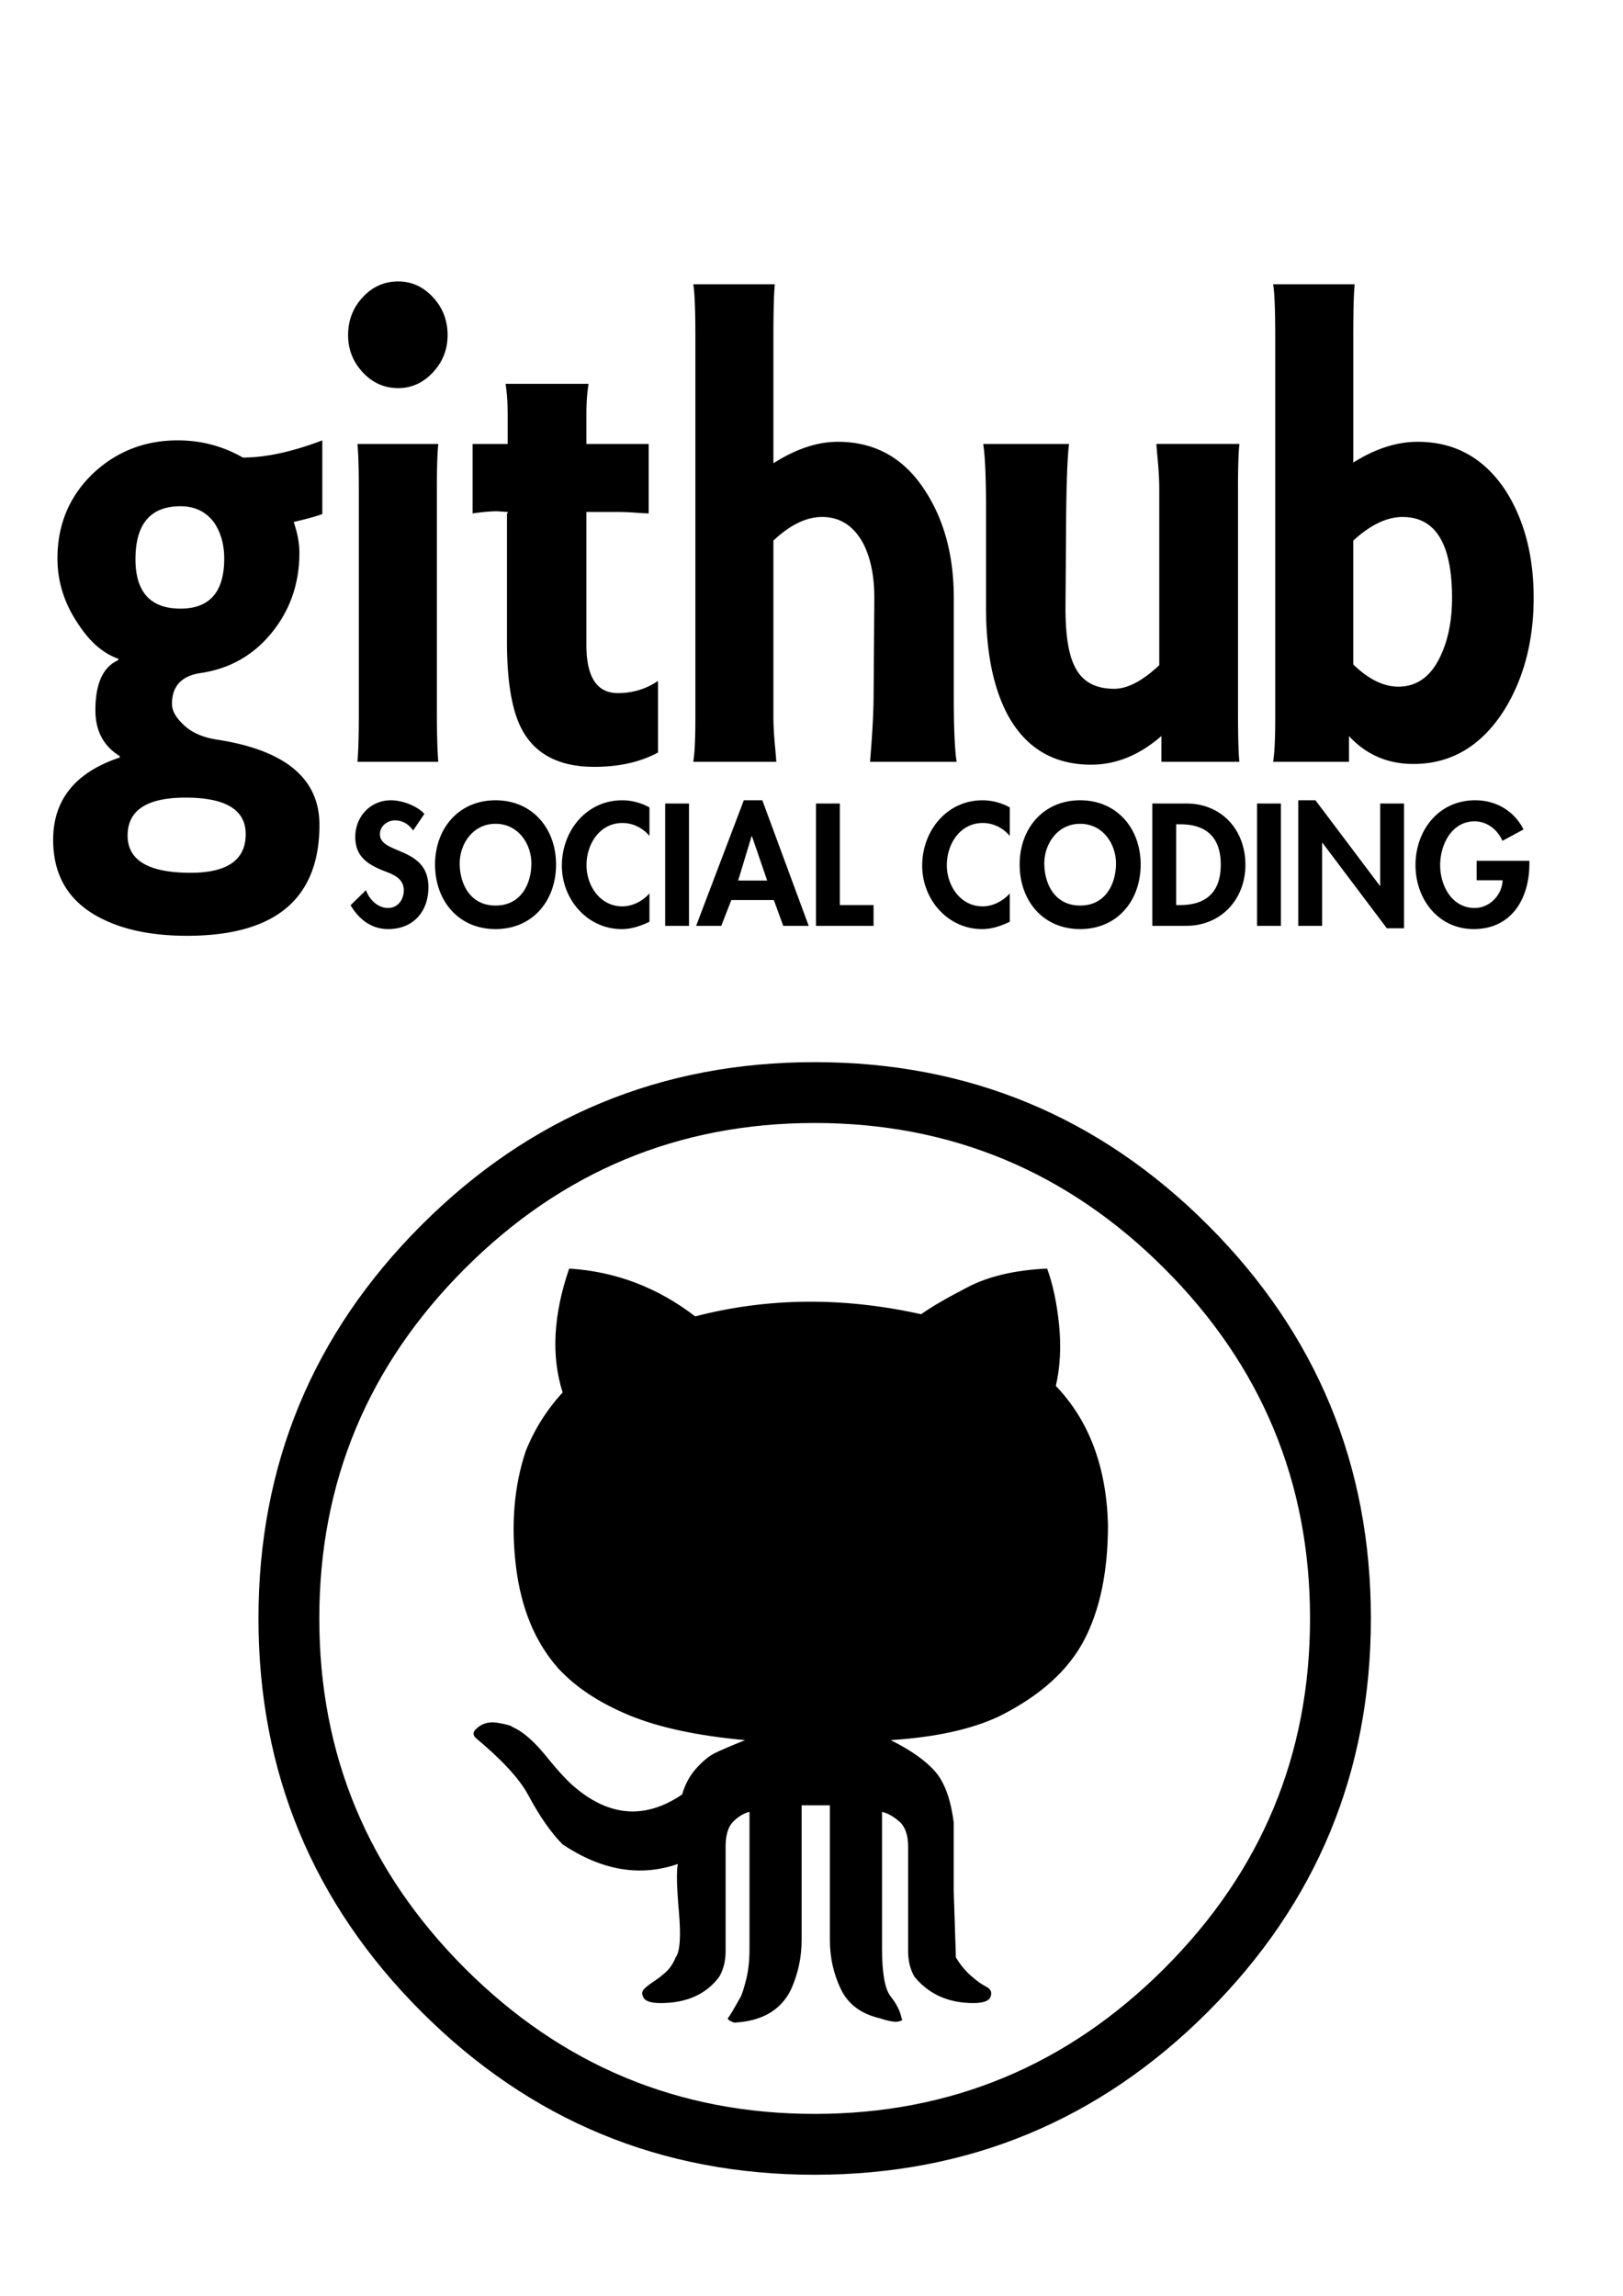 <?xml version="1.0" encoding="UTF-8" standalone="no"?>
<svg
   xmlns:dc="http://purl.org/dc/elements/1.1/"
   xmlns:cc="http://creativecommons.org/ns#"
   xmlns:rdf="http://www.w3.org/1999/02/22-rdf-syntax-ns#"
   xmlns:svg="http://www.w3.org/2000/svg"
   xmlns="http://www.w3.org/2000/svg"
   xmlns:sodipodi="http://sodipodi.sourceforge.net/DTD/sodipodi-0.dtd"
   xmlns:inkscape="http://www.inkscape.org/namespaces/inkscape"
   width="210mm"
   height="297mm"
   viewBox="0 0 210 297"
   version="1.1"
   id="svg8"
   sodipodi:docname="Product.svg"
   inkscape:version="1.0.1 (3bc2e813f5, 2020-09-07)">
  <defs
     id="defs2">
    <rect
       x="85.196"
       y="108.479"
       width="75.671"
       height="100.542"
       id="rect40" />
    <rect
       x="39.31"
       y="97.518"
       width="100.542"
       height="89.958"
       id="rect16" />
  </defs>
  <sodipodi:namedview
     id="base"
     pagecolor="#ffffff"
     bordercolor="#666666"
     borderopacity="1.0"
     inkscape:pageopacity="0.0"
     inkscape:pageshadow="2"
     inkscape:zoom="0.5"
     inkscape:cx="800.91343"
     inkscape:cy="534.87291"
     inkscape:document-units="mm"
     inkscape:current-layer="layer1"
     inkscape:document-rotation="0"
     showgrid="false"
     inkscape:window-width="1600"
     inkscape:window-height="877"
     inkscape:window-x="-8"
     inkscape:window-y="-8"
     inkscape:window-maximized="1" />
  <g
     inkscape:label="Layer 1"
     inkscape:groupmode="layer"
     id="layer1">
    <path
       d="m 31.422,59.191 c 2.964,0 6.39,-0.741 10.281,-2.223 v 9.539 c -0.865,0.309 -2.099,0.649 -3.705,1.019 0.494,1.42 0.741,2.747 0.741,3.982 0,3.952 -1.188,7.394 -3.566,10.327 -2.377,2.933 -5.449,4.678 -9.216,5.233 -2.469,0.371 -3.704,1.698 -3.704,3.983 0,0.803 0.401,1.606 1.204,2.408 1.05,1.173 2.593,1.915 4.631,2.223 8.83,1.358 13.244,5.032 13.244,11.021 0,9.571 -5.711,14.356 -17.134,14.356 -4.693,0 -8.552,-0.833 -11.577,-2.501 -3.83,-2.1 -5.743,-5.403 -5.743,-9.911 0,-5.186 2.871,-8.736 8.613,-10.65 v -0.185 c -2.099,-1.297 -3.148,-3.273 -3.148,-5.928 0,-3.458 0.988,-5.619 2.964,-6.483 v -0.185 c -1.976,-0.679 -3.736,-2.223 -5.279,-4.631 -1.729,-2.593 -2.594,-5.372 -2.594,-8.335 0,-4.446 1.574,-8.15 4.724,-11.114 3.026,-2.779 6.638,-4.168 10.836,-4.168 3.026,-4.7e-4 5.835,0.741 8.428,2.222 z m 0.37,48.717 c 0,-3.149 -2.593,-4.724 -7.78,-4.724 -5.001,0 -7.502,1.636 -7.502,4.909 0,3.21 2.717,4.815 8.151,4.815 4.755,5.8e-4 7.132,-1.667 7.132,-5.001 z M 17.529,72.344 c 0,4.261 1.945,6.391 5.834,6.391 3.767,0 5.65,-2.161 5.65,-6.483 0,-1.791 -0.432,-3.334 -1.296,-4.631 -1.05,-1.42 -2.501,-2.131 -4.354,-2.131 -3.889,-5.8e-4 -5.834,2.285 -5.834,6.854 z m 33.994,-22.136 c -1.79,0 -3.318,-0.679 -4.584,-2.037 -1.266,-1.359 -1.899,-2.964 -1.899,-4.816 0,-1.914 0.633,-3.55 1.899,-4.909 1.266,-1.359 2.794,-2.038 4.584,-2.038 1.729,0 3.227,0.679 4.492,2.038 1.266,1.359 1.898,2.994 1.898,4.909 0,1.853 -0.632,3.457 -1.898,4.816 -1.266,1.359 -2.763,2.038 -4.492,2.038 z m -5.279,48.347 c 0.124,-1.235 0.185,-3.334 0.185,-6.298 v -28.805 c 0,-2.901 -0.062,-4.908 -0.185,-6.02 h 10.466 c -0.124,1.173 -0.185,3.119 -0.185,5.835 v 28.434 c 0,3.149 0.062,5.434 0.185,6.853 h -10.466 z m 29.631,-41.123 h 8.058 v 8.984 c -0.309,0 -0.88,-0.03 -1.714,-0.092 a 32.104,32.104 0 0 0 -2.362,-0.093 h -3.982 v 17.227 c 0,4.137 1.358,6.205 4.075,6.205 1.914,0 3.643,-0.524 5.187,-1.574 v 9.262 c -2.285,1.235 -5.032,1.853 -8.243,1.853 -4.507,0 -7.625,-1.605 -9.354,-4.815 -1.296,-2.409 -1.945,-6.205 -1.945,-11.392 v -16.579 h 0.093 v -0.185 l -1.39,-0.092 c -0.803,0 -1.852,0.092 -3.149,0.277 v -8.984 h 4.538 v -3.612 c 0,-1.729 -0.093,-3.119 -0.278,-4.168 h 10.743 c -0.185,1.173 -0.278,2.501 -0.278,3.982 z m 32.532,-0.278 c -2.655,0 -5.434,0.926 -8.335,2.778 V 43.724 c 0,-3.519 0.062,-5.835 0.185,-6.946 H 89.698 c 0.185,0.988 0.278,3.303 0.278,6.946 v 48.995 c 0,2.84 -0.092,4.785 -0.278,5.835 h 10.743 c 0,-0.185 -0.062,-0.941 -0.185,-2.269 -0.123,-1.328 -0.185,-2.516 -0.185,-3.566 v -22.784 c 2.161,-2.037 4.26,-3.056 6.298,-3.056 2.347,0 4.137,1.173 5.372,3.519 0.926,1.853 1.389,4.168 1.389,6.947 l -0.093,12.503 c 0,2.1 -0.154,5.002 -0.463,8.706 h 11.206 c -0.247,-1.543 -0.37,-4.384 -0.37,-8.521 v -12.688 c 0,-5.372 -1.204,-9.941 -3.612,-13.708 -2.717,-4.322 -6.514,-6.483 -11.392,-6.483 z m 32.79,41.771 c -4.878,0 -8.49,-2.161 -10.836,-6.484 -1.852,-3.519 -2.779,-8.119 -2.779,-13.8 v -12.689 c 0,-4.199 -0.123,-7.039 -0.37,-8.521 h 11.114 c -0.185,1.359 -0.309,4.261 -0.371,8.706 l -0.092,12.503 c 0,3.519 0.401,6.051 1.204,7.594 0.927,1.915 2.625,2.872 5.094,2.872 1.729,0 3.674,-1.019 5.835,-3.056 v -22.784 c 0,-1.05 -0.062,-2.254 -0.185,-3.613 -0.124,-1.359 -0.185,-2.099 -0.185,-2.223 h 10.743 c -0.123,1.05 -0.185,2.995 -0.185,5.835 v 28.341 c 0,3.642 0.062,5.958 0.185,6.946 H 150.273 v -3.334 c -2.841,2.47 -5.866,3.705 -9.076,3.705 z m 41.682,-0.093 c -3.334,0 -6.112,-1.204 -8.335,-3.611 v 3.334 h -9.817 c 0.185,-1.049 0.278,-2.995 0.278,-5.835 V 43.724 c 0,-3.643 -0.093,-5.958 -0.278,-6.946 h 10.558 c -0.124,1.111 -0.185,3.427 -0.185,6.946 v 16.116 c 2.84,-1.791 5.619,-2.686 8.335,-2.686 4.878,0 8.707,2.161 11.485,6.483 2.346,3.767 3.519,8.335 3.519,13.708 0,5.495 -1.235,10.28 -3.704,14.355 -2.965,4.755 -6.916,7.131 -11.856,7.131 z m -1.39,-31.952 c -2.038,0 -4.168,1.018 -6.391,3.056 v 16.023 c 1.976,1.914 3.921,2.872 5.835,2.872 2.408,0 4.23,-1.328 5.464,-3.983 0.988,-2.099 1.482,-4.601 1.482,-7.502 8.7e-4,-6.977 -2.13,-10.465 -6.39,-10.465 z M 53.46,107.432 c -0.588,-0.798 -1.343,-1.301 -2.371,-1.301 -0.987,0 -1.931,0.756 -1.931,1.784 0,2.665 6.275,1.552 6.275,6.862 0,3.169 -1.973,5.414 -5.204,5.414 -2.183,0 -3.778,-1.259 -4.869,-3.085 l 1.994,-1.952 c 0.419,1.218 1.532,2.309 2.854,2.309 1.259,0 2.036,-1.07 2.036,-2.288 0,-1.637 -1.511,-2.098 -2.749,-2.581 -2.036,-0.839 -3.526,-1.868 -3.526,-4.323 0,-2.623 1.952,-4.743 4.617,-4.743 1.406,0 3.357,0.693 4.323,1.763 z m 10.659,12.759 c -4.828,0 -7.828,-3.694 -7.828,-8.353 0,-4.701 3.106,-8.31 7.828,-8.31 4.722,0 7.828,3.61 7.828,8.31 0,4.659 -3.001,8.353 -7.828,8.353 z m 0,-13.62 c -2.917,0 -4.639,2.581 -4.639,5.141 0,2.434 1.218,5.435 4.639,5.435 3.42,0 4.637,-3.001 4.637,-5.435 0,-2.561 -1.721,-5.141 -4.637,-5.141 z m 19.913,1.574 c -0.86,-1.049 -2.162,-1.679 -3.484,-1.679 -2.959,0 -4.659,2.728 -4.659,5.457 0,2.665 1.763,5.33 4.638,5.33 1.322,0 2.644,-0.693 3.505,-1.678 v 3.672 c -1.154,0.546 -2.309,0.945 -3.589,0.945 -4.449,0 -7.744,-3.841 -7.744,-8.205 0,-4.492 3.169,-8.457 7.807,-8.457 1.238,0 2.455,0.336 3.526,0.923 z m 5.119,11.626 h -3.085 v -15.824 h 3.085 z m 5.476,-3.337 -1.301,3.336 h -3.253 l 6.17,-16.243 h 2.392 l 6.002,16.243 h -3.295 l -1.217,-3.336 z m 2.665,-8.269 h -0.042 l -1.742,5.751 h 3.756 z m 11.372,8.92 h 4.365 v 2.686 h -7.45 v -15.824 h 3.085 z m 21.99,-8.94 c -0.86,-1.049 -2.161,-1.679 -3.484,-1.679 -2.959,0 -4.659,2.728 -4.659,5.457 0,2.665 1.763,5.33 4.638,5.33 1.322,0 2.645,-0.693 3.505,-1.678 v 3.672 c -1.154,0.546 -2.309,0.945 -3.588,0.945 -4.449,0 -7.744,-3.841 -7.744,-8.205 0,-4.492 3.169,-8.457 7.807,-8.457 1.238,0 2.455,0.336 3.526,0.923 z m 9.107,12.046 c -4.827,0 -7.828,-3.694 -7.828,-8.353 0,-4.701 3.106,-8.31 7.828,-8.31 4.722,0 7.828,3.61 7.828,8.31 0,4.659 -3.001,8.353 -7.828,8.353 z m 0,-13.62 c -2.918,0 -4.638,2.581 -4.638,5.141 0,2.434 1.218,5.435 4.638,5.435 3.42,0 4.638,-3.001 4.638,-5.435 8.7e-4,-2.561 -1.721,-5.141 -4.638,-5.141 z m 9.336,-2.624 h 4.408 c 4.574,0 7.638,3.421 7.638,7.932 0,4.45 -3.148,7.891 -7.66,7.891 h -4.386 v -15.823 z m 3.085,13.137 h 0.503 c 3.798,0 5.268,-2.099 5.268,-5.226 0,-3.441 -1.763,-5.225 -5.268,-5.225 h -0.503 z m 13.555,2.686 h -3.086 v -15.824 h 3.086 z m 2.244,-16.243 h 2.225 l 8.331,11.06 h 0.042 v -10.64 h 3.086 v 16.139 h -2.225 l -8.331,-11.06 h -0.042 v 10.745 h -3.086 z m 29.904,7.828 v 0.399 c 0,4.47 -2.288,8.436 -7.198,8.436 -4.617,0 -7.535,-3.903 -7.535,-8.268 0,-4.513 3.001,-8.395 7.723,-8.395 2.686,0 5.037,1.364 6.254,3.777 l -2.728,1.469 c -0.63,-1.427 -1.973,-2.518 -3.61,-2.518 -2.98,0 -4.449,3.043 -4.449,5.667 0,2.622 1.49,5.54 4.47,5.54 1.931,0 3.547,-1.679 3.61,-3.589 h -3.358 v -2.518 h 6.821 z"
       id="path2"
       style="stroke-width:0.422" />
    <path
       d="m 33.444,209.372 c 0,-19.866 7.028,-36.827 21.084,-50.883 14.056,-14.056 31.017,-21.084 50.883,-21.084 19.866,0 36.827,7.028 50.883,21.084 14.056,14.056 21.084,31.017 21.084,50.883 0,19.866 -7.028,36.827 -21.084,50.883 -14.056,14.056 -31.017,21.084 -50.883,21.084 -19.866,0 -36.827,-7.028 -50.883,-21.084 -14.056,-14.056 -21.084,-31.017 -21.084,-50.883 z m 7.871,0 c 0,17.617 6.278,32.704 18.835,45.26 12.557,12.557 27.643,18.835 45.26,18.835 17.617,0 32.704,-6.278 45.26,-18.835 12.557,-12.557 18.835,-27.643 18.835,-45.26 0,-17.617 -6.278,-32.704 -18.835,-45.26 -12.557,-12.557 -27.644,-18.835 -45.26,-18.835 -17.617,0 -32.704,6.278 -45.26,18.835 -12.557,12.557 -18.835,27.643 -18.835,45.26 z m 20.241,15.462 c -0.375,-0.375 -0.375,-0.75 0,-1.124 0.75,-0.75 1.687,-1.031 2.811,-0.843 1.124,0.187 1.78,0.375 1.968,0.562 1.312,0.562 2.764,1.827 4.357,3.795 1.593,1.968 2.858,3.326 3.795,4.076 4.498,3.748 9.089,4.029 13.775,0.843 0.375,-1.312 0.984,-2.436 1.827,-3.374 0.843,-0.937 1.64,-1.593 2.39,-1.968 0.75,-0.375 2.062,-0.937 3.936,-1.687 -6.185,-0.562 -11.198,-1.64 -15.04,-3.233 -3.842,-1.593 -6.888,-3.608 -9.136,-6.044 -2.999,-3.373 -4.826,-7.778 -5.482,-13.213 -0.656,-5.435 -0.234,-10.401 1.265,-14.899 1.124,-2.811 2.717,-5.341 4.779,-7.59 -1.499,-4.685 -1.218,-10.027 0.843,-16.024 5.997,0.375 11.432,2.436 16.305,6.185 9.371,-2.436 19.116,-2.53 29.236,-0.281 1.312,-0.937 3.327,-2.108 6.044,-3.514 2.717,-1.406 6.138,-2.202 10.261,-2.39 0.75,2.062 1.265,4.498 1.546,7.309 0.281,2.811 0.141,5.435 -0.422,7.871 4.31,4.498 6.559,10.495 6.747,17.992 0,5.997 -1.031,10.964 -3.092,14.899 -2.062,3.936 -5.716,7.215 -10.964,9.839 -3.561,1.687 -8.246,2.717 -14.056,3.092 2.624,1.312 4.545,2.671 5.763,4.076 1.218,1.406 2.015,3.608 2.39,6.606 v 8.855 l 0.281,8.574 c 0.562,0.937 1.218,1.734 1.968,2.39 0.75,0.656 1.406,1.124 1.968,1.406 0.562,0.281 0.75,0.703 0.562,1.265 -0.187,0.562 -0.937,0.843 -2.249,0.843 -3.186,0 -5.716,-1.124 -7.59,-3.374 -0.562,-0.937 -0.843,-2.061 -0.843,-3.373 v -13.494 c 0,-1.499 -0.375,-2.577 -1.124,-3.233 -0.75,-0.656 -1.499,-1.078 -2.249,-1.265 v 17.711 c 0,3.186 0.375,5.248 1.124,6.185 0.75,0.937 1.218,1.874 1.406,2.811 0.187,0.187 0.047,0.328 -0.422,0.422 -0.468,0.094 -1.265,-0.047 -2.39,-0.422 -2.436,-0.562 -4.123,-1.827 -5.06,-3.795 -0.937,-1.968 -1.406,-4.076 -1.406,-6.325 v -17.429 h -3.655 v 17.429 c 0,2.249 -0.469,4.404 -1.406,6.466 -1.312,2.624 -3.748,4.029 -7.309,4.217 -0.562,-0.187 -0.843,-0.375 -0.843,-0.562 0.187,-0.188 0.75,-1.124 1.687,-2.811 0.187,-0.375 0.422,-1.124 0.703,-2.249 0.281,-1.124 0.422,-2.436 0.422,-3.936 v -17.711 c -0.75,0.187 -1.453,0.609 -2.108,1.265 -0.656,0.656 -0.984,1.734 -0.984,3.233 v 13.494 c 0,1.312 -0.281,2.436 -0.843,3.373 -1.687,2.249 -4.217,3.374 -7.59,3.374 -1.312,0 -2.062,-0.281 -2.249,-0.843 -0.188,-0.375 -0.141,-0.703 0.141,-0.984 0.281,-0.281 0.703,-0.609 1.265,-0.984 0.562,-0.375 0.937,-0.656 1.124,-0.843 0.75,-0.562 1.312,-1.312 1.687,-2.249 0.562,-0.75 0.703,-2.717 0.422,-5.904 -0.281,-3.186 -0.328,-5.248 -0.141,-6.185 -4.873,1.687 -9.839,0.843 -14.899,-2.53 -1.499,-1.499 -2.999,-3.655 -4.498,-6.466 -1.124,-2.062 -3.373,-4.498 -6.747,-7.309 z"
       id="path2-5"
       style="stroke-width:0.144" />
  </g>
</svg>
